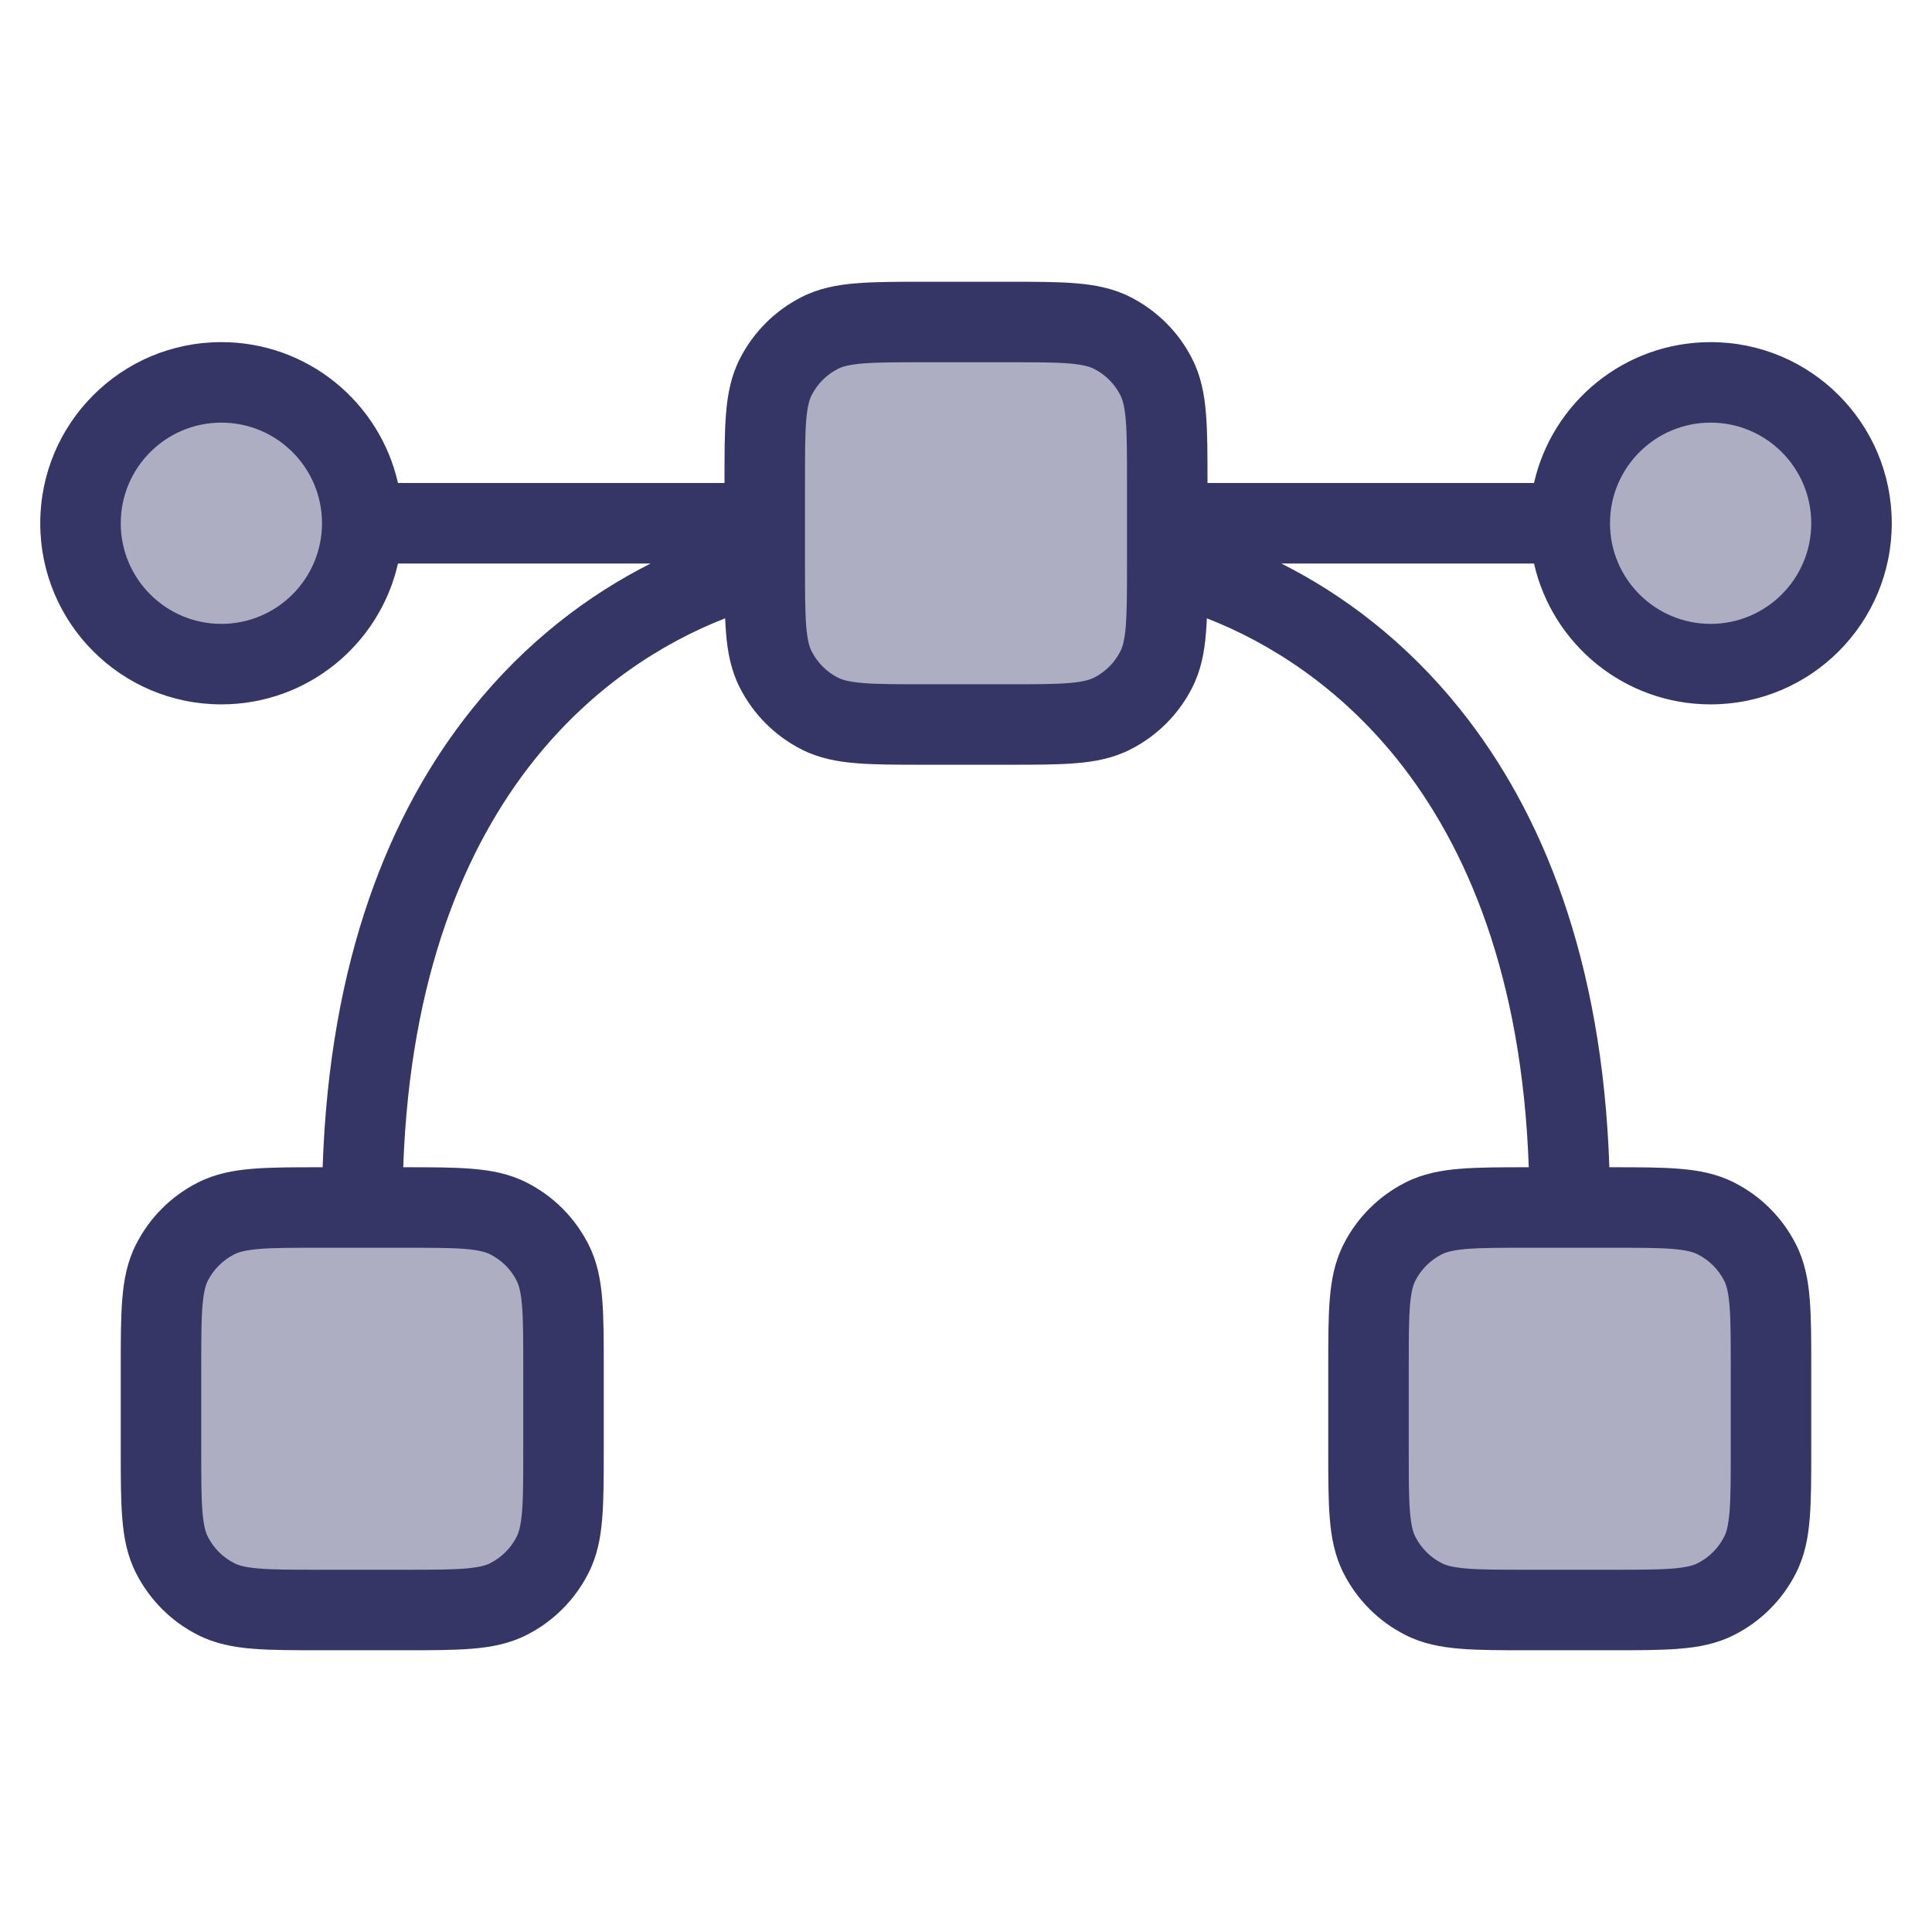 <svg width="24" height="24" viewBox="0 0 24 24" fill="none" xmlns="http://www.w3.org/2000/svg">
<g opacity="0.4">
<path d="M13.25 4C13.94 4 14.5 4.56 14.5 5.25V7.75C14.5 8.44 13.94 9 13.25 9H10.75C10.06 9 9.5 8.44 9.5 7.75V5.25C9.5 4.56 10.06 4 10.75 4H13.25Z" fill="#353566"/>
<path d="M7 18.75V16.25C7 15.56 6.44 15 5.75 15H3.25C2.56 15 2 15.56 2 16.25V18.75C2 19.44 2.56 20 3.25 20H5.75C6.44 20 7 19.44 7 18.75Z" fill="#353566"/>
<path d="M22 18.75V16.25C22 15.56 21.44 15 20.75 15H18.25C17.56 15 17 15.56 17 16.25V18.75C17 19.44 17.56 20 18.25 20H20.75C21.44 20 22 19.44 22 18.75Z" fill="#353566"/>
<path d="M23 6.5C23 7.466 22.216 8.25 21.25 8.25C20.284 8.25 19.5 7.466 19.5 6.5C19.5 5.534 20.284 4.75 21.25 4.75C22.216 4.75 23 5.534 23 6.5Z" fill="#353566"/>
<path d="M2.75 8.25C3.716 8.25 4.5 7.466 4.5 6.5C4.5 5.534 3.716 4.75 2.75 4.75C1.784 4.75 1 5.534 1 6.5C1 7.466 1.784 8.25 2.75 8.25Z" fill="#353566"/>
</g>
<path fill-rule="evenodd" clip-rule="evenodd" d="M12.52 3.5H11.48C11.147 3.5 10.867 3.5 10.638 3.519C10.399 3.538 10.171 3.581 9.956 3.691C9.626 3.859 9.359 4.126 9.191 4.456C9.081 4.671 9.038 4.899 9.019 5.138C9 5.367 9 5.647 9 5.98V6H4.944C4.717 4.998 3.821 4.25 2.75 4.25C1.507 4.25 0.5 5.257 0.5 6.5C0.5 7.743 1.507 8.75 2.75 8.75C3.821 8.75 4.717 8.002 4.944 7H8.083C7.322 7.383 6.537 7.966 5.86 8.813C4.842 10.084 4.094 11.92 4.008 14.5H3.98C3.647 14.5 3.367 14.5 3.138 14.519C2.899 14.538 2.671 14.581 2.456 14.691C2.126 14.858 1.859 15.126 1.691 15.456C1.581 15.671 1.538 15.899 1.519 16.138C1.5 16.367 1.5 16.647 1.5 16.98V18.02C1.5 18.353 1.5 18.633 1.519 18.862C1.538 19.101 1.581 19.329 1.691 19.544C1.859 19.874 2.126 20.142 2.456 20.309C2.671 20.419 2.899 20.462 3.138 20.481C3.367 20.5 3.647 20.5 3.98 20.5H5.02C5.353 20.5 5.633 20.5 5.862 20.481C6.101 20.462 6.329 20.419 6.544 20.309C6.874 20.142 7.141 19.874 7.309 19.544C7.419 19.329 7.462 19.101 7.481 18.862C7.5 18.633 7.5 18.353 7.5 18.02V16.98C7.5 16.647 7.5 16.367 7.481 16.138C7.462 15.899 7.419 15.671 7.309 15.456C7.141 15.126 6.874 14.858 6.544 14.691C6.329 14.581 6.101 14.538 5.862 14.519C5.633 14.5 5.353 14.5 5.02 14.5H5.009C5.093 12.122 5.781 10.512 6.64 9.437C7.365 8.532 8.23 7.984 9.008 7.681C9.011 7.745 9.014 7.805 9.019 7.862C9.038 8.101 9.081 8.329 9.191 8.544C9.359 8.874 9.626 9.141 9.956 9.309C10.171 9.419 10.399 9.462 10.638 9.481C10.867 9.5 11.147 9.5 11.48 9.5H12.52C12.853 9.5 13.133 9.5 13.362 9.481C13.601 9.462 13.829 9.419 14.044 9.309C14.374 9.141 14.642 8.874 14.809 8.544C14.919 8.329 14.962 8.101 14.981 7.862C14.986 7.805 14.989 7.745 14.992 7.681C15.77 7.984 16.635 8.532 17.36 9.437C18.219 10.512 18.907 12.122 18.991 14.5H18.98C18.647 14.5 18.367 14.5 18.138 14.519C17.899 14.538 17.671 14.581 17.456 14.691C17.126 14.858 16.858 15.126 16.691 15.456C16.581 15.671 16.538 15.899 16.519 16.138C16.5 16.367 16.5 16.647 16.5 16.98V18.02C16.5 18.353 16.5 18.633 16.519 18.862C16.538 19.101 16.581 19.329 16.691 19.544C16.858 19.874 17.126 20.142 17.456 20.309C17.671 20.419 17.899 20.462 18.138 20.481C18.367 20.5 18.647 20.5 18.98 20.5H20.02C20.353 20.5 20.633 20.5 20.862 20.481C21.101 20.462 21.329 20.419 21.544 20.309C21.874 20.142 22.142 19.874 22.309 19.544C22.419 19.329 22.462 19.101 22.481 18.862C22.5 18.633 22.5 18.353 22.5 18.02V16.98C22.5 16.647 22.5 16.367 22.481 16.138C22.462 15.899 22.419 15.671 22.309 15.456C22.142 15.126 21.874 14.858 21.544 14.691C21.329 14.581 21.101 14.538 20.862 14.519C20.633 14.5 20.353 14.5 20.02 14.5H19.992C19.906 11.92 19.158 10.084 18.14 8.813C17.463 7.966 16.678 7.383 15.917 7H19.056C19.283 8.002 20.179 8.75 21.25 8.75C22.493 8.75 23.5 7.743 23.5 6.5C23.5 5.257 22.493 4.25 21.25 4.25C20.179 4.25 19.283 4.998 19.056 6H15V5.98C15 5.647 15 5.367 14.981 5.138C14.962 4.899 14.919 4.671 14.809 4.456C14.642 4.126 14.374 3.859 14.044 3.691C13.829 3.581 13.601 3.538 13.362 3.519C13.133 3.5 12.853 3.5 12.52 3.5ZM4 6.5C4 5.81 3.44 5.25 2.75 5.25C2.06 5.25 1.5 5.81 1.5 6.5C1.5 7.19 2.06 7.75 2.75 7.75C3.44 7.75 4 7.19 4 6.5ZM21.25 7.75C20.56 7.75 20 7.19 20 6.5C20 5.81 20.56 5.25 21.25 5.25C21.94 5.25 22.5 5.81 22.5 6.5C22.5 7.19 21.94 7.75 21.25 7.75ZM10 6.989C10 6.997 10 7.004 10 7.011C10 7.363 10.001 7.599 10.015 7.78C10.03 7.958 10.056 8.039 10.082 8.09C10.154 8.232 10.268 8.346 10.409 8.418C10.461 8.444 10.542 8.47 10.72 8.485C10.903 8.5 11.142 8.5 11.5 8.5H12.5C12.858 8.5 13.097 8.5 13.28 8.485C13.458 8.47 13.539 8.444 13.591 8.418C13.732 8.346 13.846 8.232 13.918 8.09C13.944 8.039 13.97 7.958 13.985 7.78C13.999 7.599 14 7.363 14 7.011C14 7.004 14 6.997 14 6.989V6C14 5.642 14 5.403 13.985 5.22C13.97 5.042 13.944 4.961 13.918 4.91C13.846 4.768 13.732 4.654 13.591 4.582C13.539 4.556 13.458 4.53 13.28 4.515C13.097 4.5 12.858 4.5 12.5 4.5H11.5C11.142 4.5 10.903 4.5 10.72 4.515C10.542 4.53 10.461 4.556 10.409 4.582C10.268 4.654 10.154 4.768 10.082 4.91C10.056 4.961 10.03 5.042 10.015 5.22C10 5.403 10 5.642 10 6V6.989ZM3.22 15.515C3.042 15.53 2.961 15.556 2.91 15.582C2.768 15.654 2.654 15.768 2.582 15.909C2.556 15.961 2.53 16.042 2.515 16.22C2.5 16.403 2.5 16.642 2.5 17V18C2.5 18.358 2.5 18.597 2.515 18.78C2.53 18.958 2.556 19.039 2.582 19.09C2.654 19.232 2.768 19.346 2.91 19.418C2.961 19.445 3.042 19.47 3.22 19.485C3.403 19.5 3.642 19.5 4 19.5H5C5.358 19.5 5.597 19.5 5.78 19.485C5.958 19.47 6.039 19.445 6.09 19.418C6.232 19.346 6.346 19.232 6.418 19.09C6.444 19.039 6.47 18.958 6.485 18.78C6.5 18.597 6.5 18.358 6.5 18V17C6.5 16.642 6.5 16.403 6.485 16.22C6.47 16.042 6.444 15.961 6.418 15.909C6.346 15.768 6.232 15.654 6.09 15.582C6.039 15.556 5.958 15.53 5.78 15.515C5.597 15.5 5.358 15.5 5 15.5H4C3.642 15.5 3.403 15.5 3.22 15.515ZM18.22 15.515C18.042 15.53 17.961 15.556 17.91 15.582C17.768 15.654 17.654 15.768 17.582 15.909C17.555 15.961 17.53 16.042 17.515 16.22C17.5 16.403 17.5 16.642 17.5 17V18C17.5 18.358 17.5 18.597 17.515 18.78C17.53 18.958 17.555 19.039 17.582 19.09C17.654 19.232 17.768 19.346 17.91 19.418C17.961 19.445 18.042 19.47 18.22 19.485C18.403 19.5 18.642 19.5 19 19.5H20C20.358 19.5 20.597 19.5 20.78 19.485C20.958 19.47 21.039 19.445 21.09 19.418C21.232 19.346 21.346 19.232 21.418 19.09C21.445 19.039 21.47 18.958 21.485 18.78C21.5 18.597 21.5 18.358 21.5 18V17C21.5 16.642 21.5 16.403 21.485 16.22C21.47 16.042 21.445 15.961 21.418 15.909C21.346 15.768 21.232 15.654 21.09 15.582C21.039 15.556 20.958 15.53 20.78 15.515C20.597 15.5 20.358 15.5 20 15.5H19C18.642 15.5 18.403 15.5 18.22 15.515Z" fill="#353566"/>
</svg>
